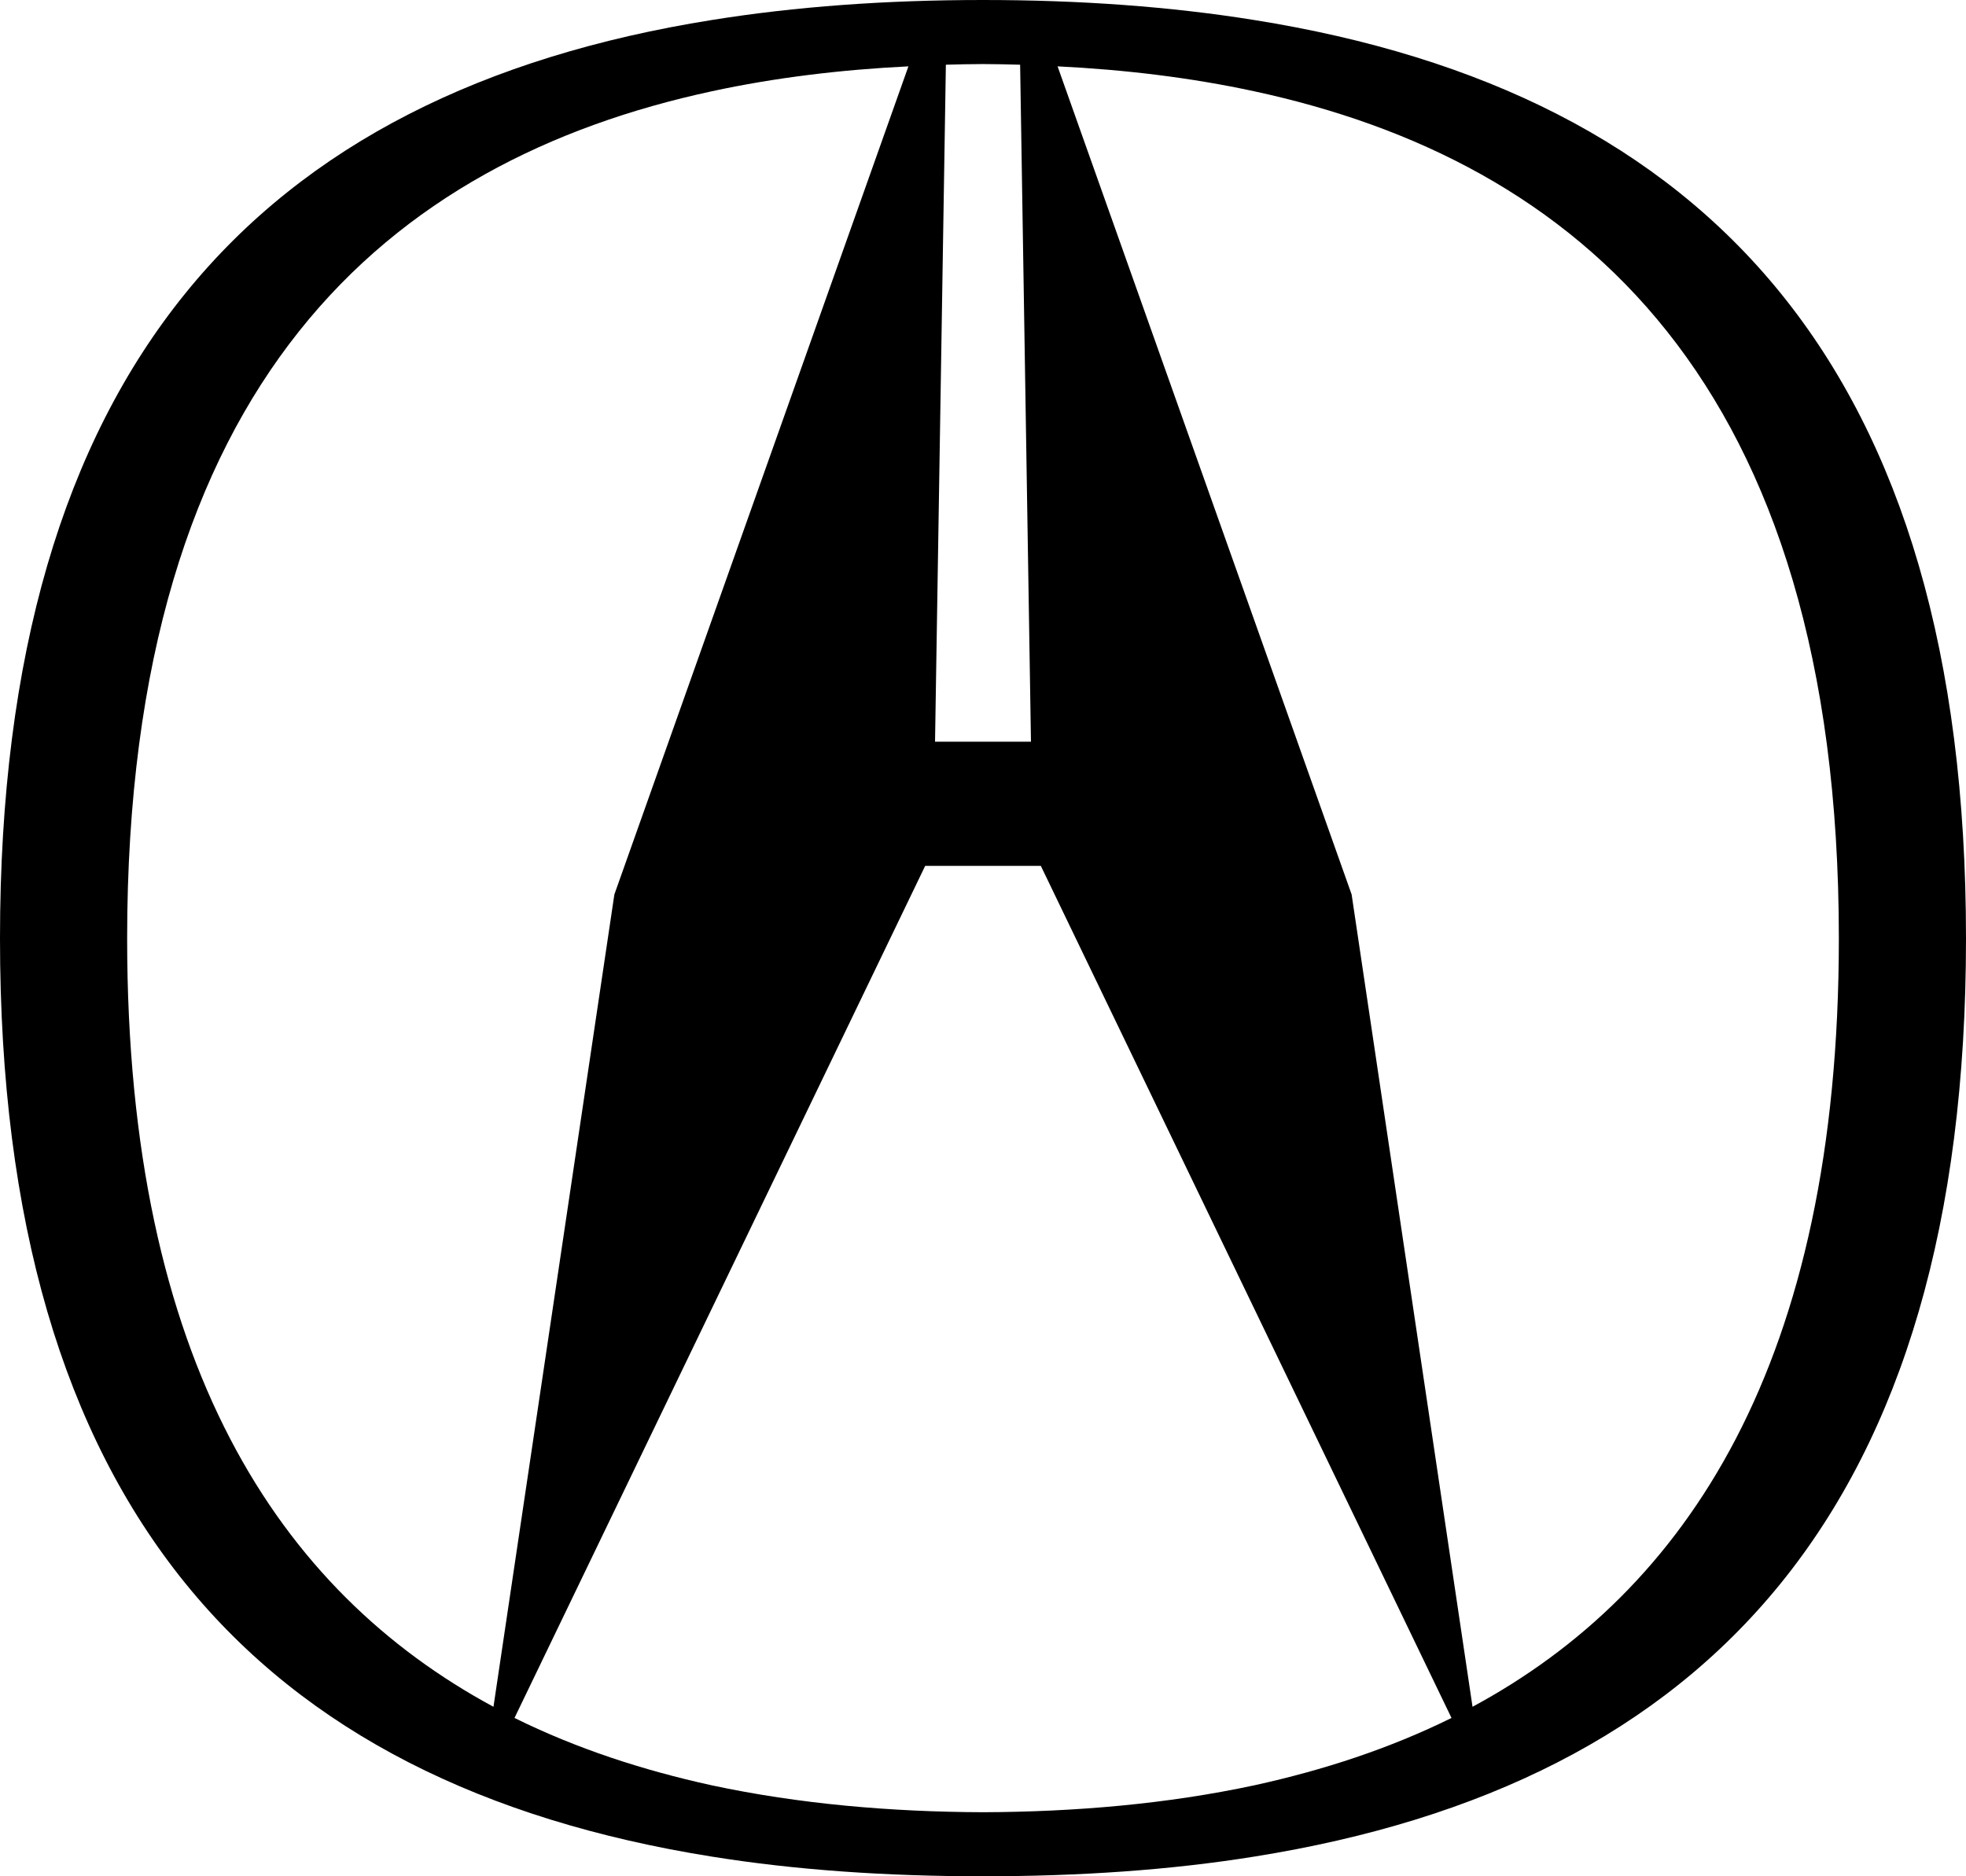 <?xml version="1.0" encoding="utf-8"?>
<!-- Generator: Adobe Illustrator 15.0.0, SVG Export Plug-In . SVG Version: 6.00 Build 0)  -->
<!DOCTYPE svg PUBLIC "-//W3C//DTD SVG 1.1//EN" "http://www.w3.org/Graphics/SVG/1.1/DTD/svg11.dtd">
<svg version="1.1" id="Layer_1" xmlns="http://www.w3.org/2000/svg" xmlns:xlink="http://www.w3.org/1999/xlink" x="0px" y="0px"
	 width="430.848px" height="411.264px" viewBox="0 0 430.848 411.264" enable-background="new 0 0 430.848 411.264"
	 xml:space="preserve">
<g>
	<path d="M274.896,406.944c99.648-15.912,155.952-76.681,155.952-201.24c0-124.632-56.304-185.4-155.952-201.312
		C256.536,1.44,236.664,0,215.424,0c-21.24,0-41.112,1.44-59.472,4.392C56.376,20.304,0,81.072,0,205.704
		c0,124.56,56.376,185.328,155.952,201.24c18.36,2.952,38.232,4.319,59.472,4.319C236.664,411.264,256.536,409.896,274.896,406.944z
		 M274.896,20.016c70.416,15.192,128.088,63.288,128.088,185.688c0,93.024-33.336,143.063-80.28,168.408l-26.496-178.056
		l-21.312-60.048L231.768,14.544C246.384,15.264,260.928,16.992,274.896,20.016z M207.288,14.184c2.736-0.072,5.4-0.144,8.136-0.144
		c2.664,0,5.399,0.072,8.136,0.144l2.376,148.392h-10.512h-10.512L207.288,14.184z M27.864,205.704
		c0-122.4,57.672-170.496,128.088-185.688c13.968-3.024,28.512-4.752,43.128-5.472l-43.128,121.464l-21.312,60.048l-26.496,178.056
		C61.2,348.768,27.864,298.729,27.864,205.704z M155.952,391.32c-15.12-3.313-29.664-8.064-43.2-14.761l43.2-89.64l46.8-97.128
		h12.672h12.672l46.8,97.128l43.2,89.64c-13.536,6.696-28.08,11.448-43.2,14.761c-19.152,4.104-39.312,5.832-59.472,5.903
		C195.264,397.152,175.104,395.424,155.952,391.32z"/>
</g>
</svg>
